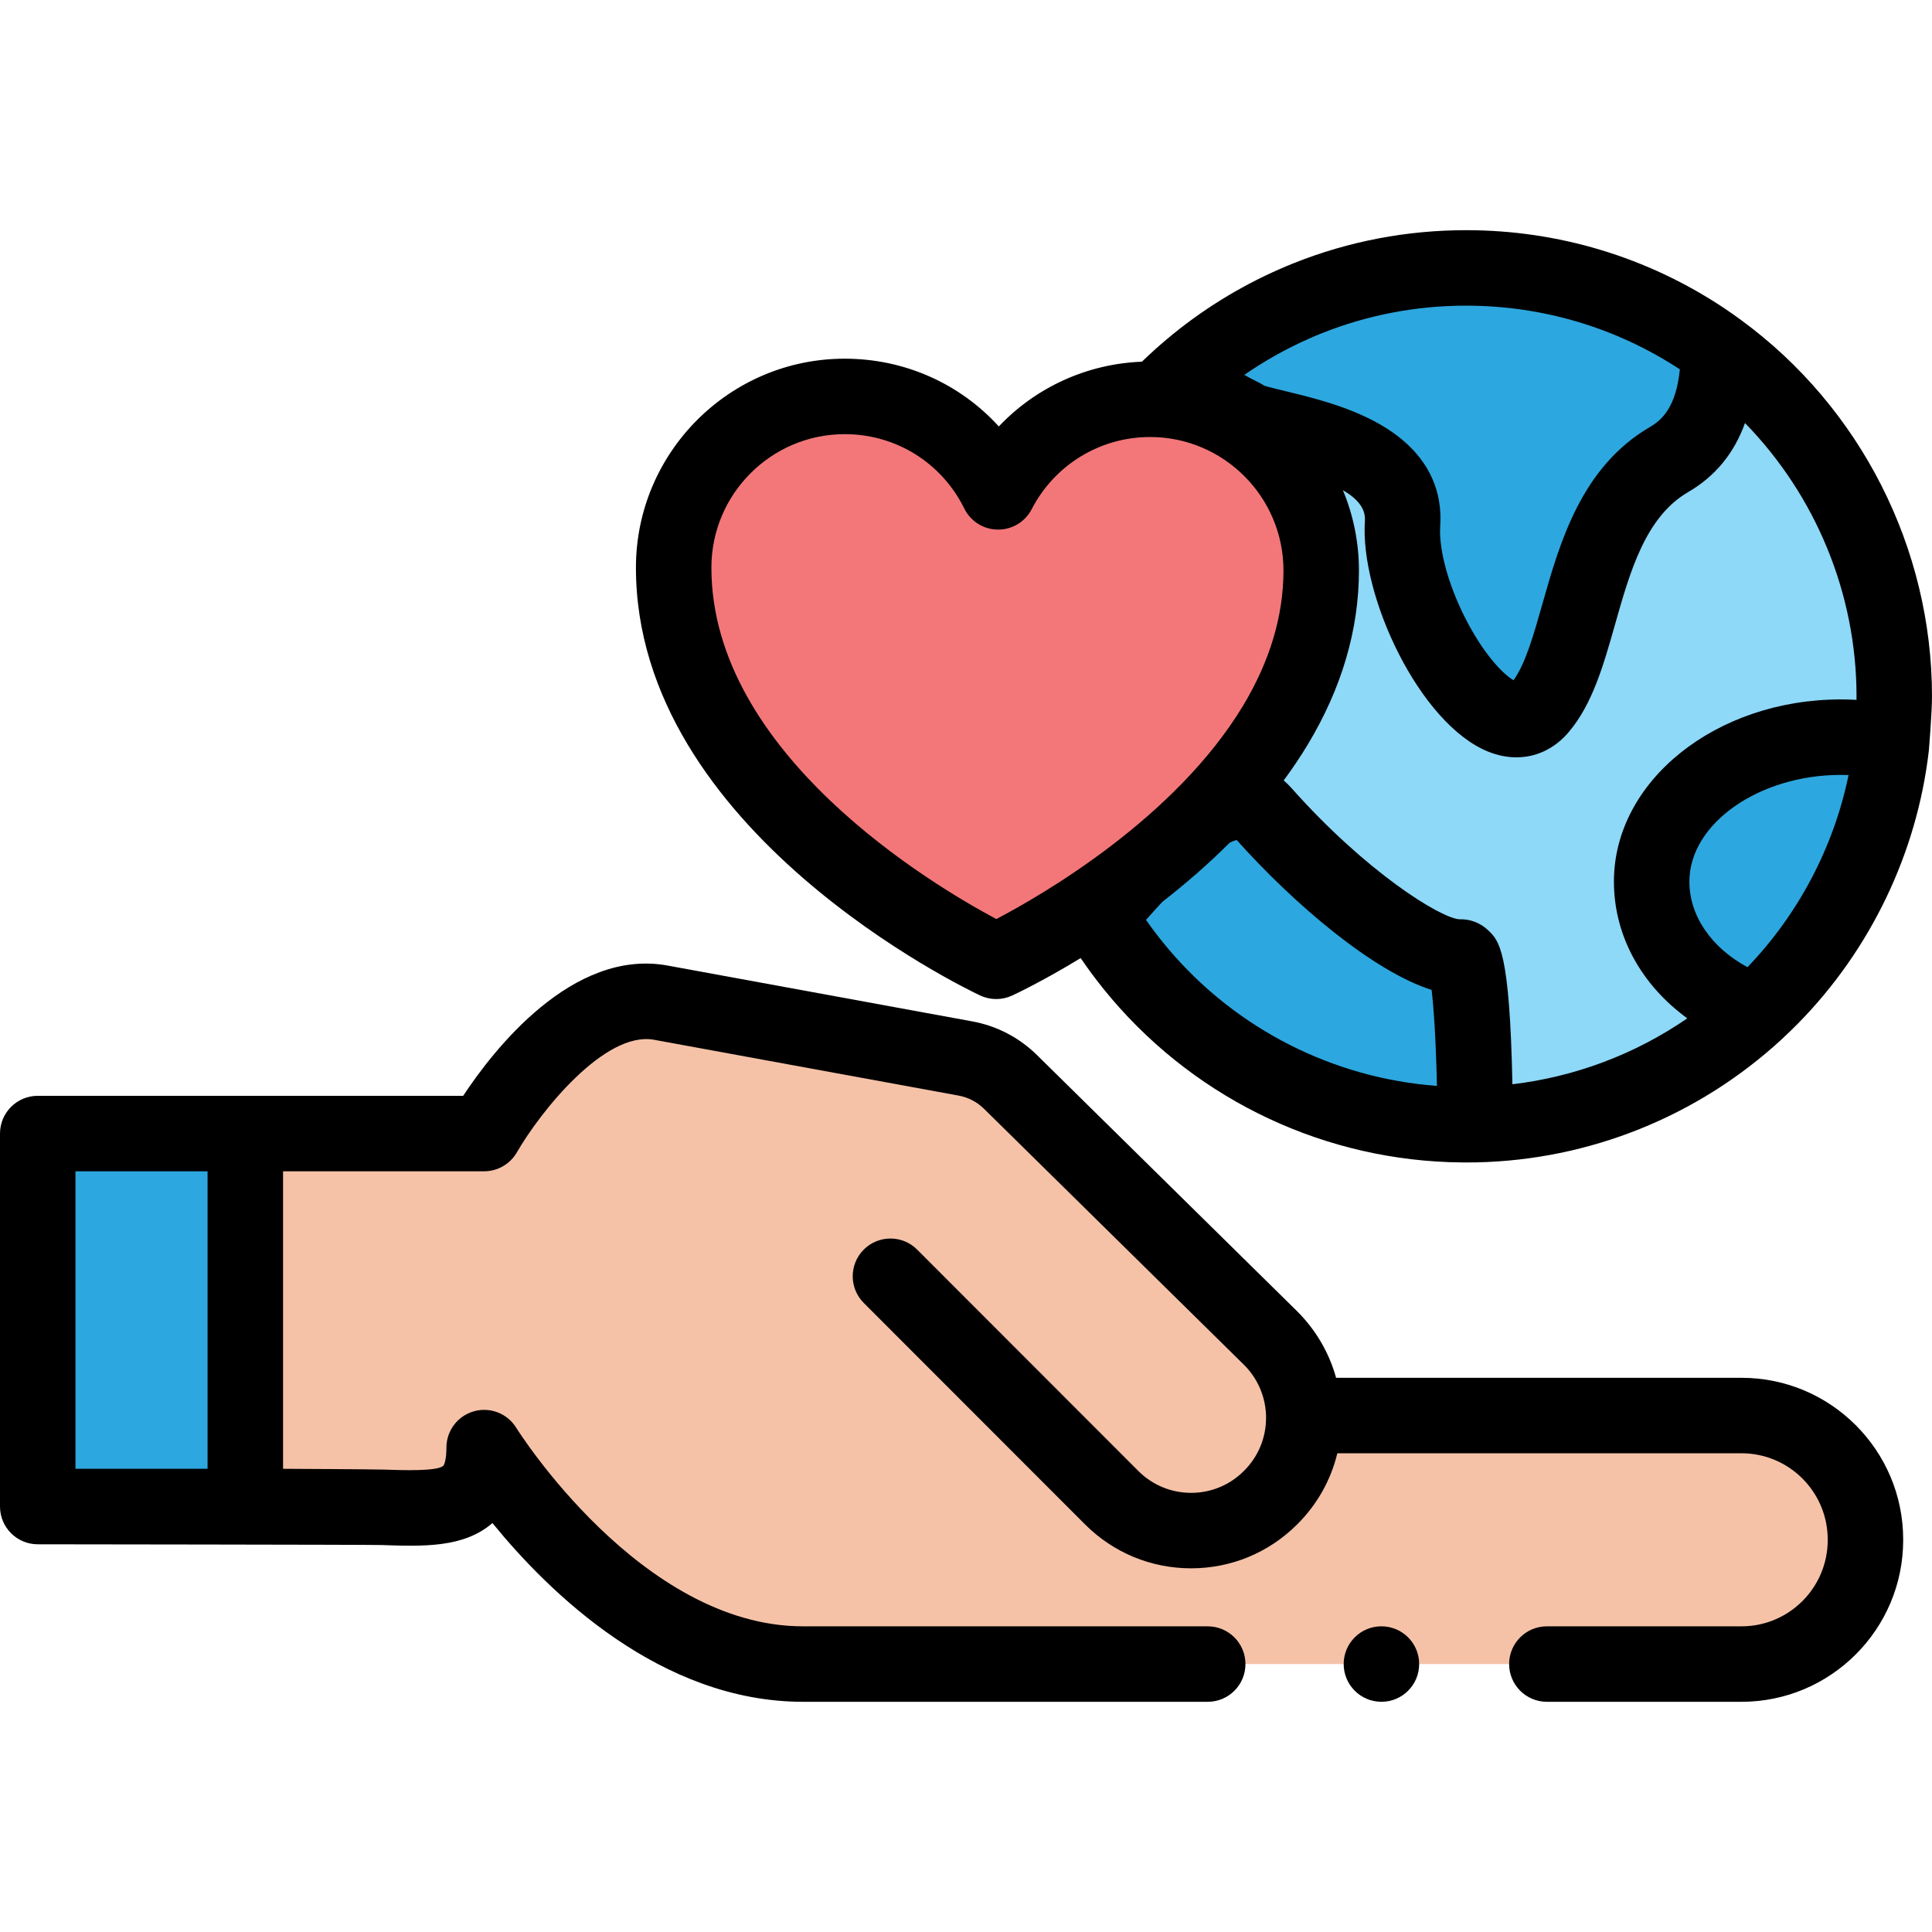 <svg height="512pt" viewBox="0 -61 512.001 512" width="512pt" xmlns="http://www.w3.org/2000/svg"><path d="m409.934 379.992h51.602c18.133 0 32.828-14.711 32.828-32.855v-.148c0-18.145-14.699-32.855-32.828-32.855h-113.43l-2.629-.84c-.344-7.133-3.238-14.164-8.68-19.613l-69.008-67.961c-3.27-3.219-7.426-5.383-11.938-6.207l-80.711-14.793c-24.379-4.469-46.836 34.684-46.836 34.684h-63.297v98.844h27.367c19.84 0 35.926 4.242 35.926-15.617 0 0 35.293 57.363 84.512 57.363h107.242" fill="#f5c2a8"/><path d="m10 239.402h55.008v98.848h-55.008zm0 0" fill="#2da7df"/><path d="m366.094 369.992h-.012c-5.523 0-9.992 4.477-9.992 10 0 5.523 4.48 10 10.004 10 5.52 0 10-4.477 10-10 0-5.523-4.477-10-10-10zm0 0"/><path d="m461.539 304.133h-107.461c-1.816-6.578-5.32-12.629-10.266-17.578l-69.008-67.961c-4.711-4.641-10.645-7.727-17.148-8.918l-80.715-14.793c-25.305-4.641-46.297 22.543-54.195 34.52h-112.746c-5.523 0-10 4.477-10 10v98.848c0 5.523 4.477 10 10 10 0 0 88.215.098 91.027.195 11.23.387 21.859.754 29.477-5.82 14.965 18.398 44.527 47.367 82.309 47.367h107.246c5.523 0 10-4.477 10-10 0-5.523-4.477-10-10-10h-107.246c-42.957 0-75.672-52.086-75.992-52.602-2.344-3.812-6.93-5.602-11.242-4.383-4.305 1.219-7.273 5.148-7.273 9.621 0 3.277-.609 4.602-.82 4.809-1.562 1.508-10.801 1.191-15.766 1.02-2.98-.102-26.707-.211-26.707-.211v-78.844h53.293c3.574 0 6.879-1.918 8.668-5.016 6.215-10.77 23.289-32.227 36.363-29.836l80.715 14.793c2.547.469 4.875 1.68 6.723 3.5l68.949 67.902c3.48 3.484 5.531 8.113 5.77 13.031.008.156.02.316.035.477-.008.16-.012.324-.012.488 0 5.285-2.059 10.258-5.809 14.008l-.074.078c-3.738 3.734-8.699 5.793-13.977 5.793h-.008c-5.277-.004-10.242-2.062-13.977-5.797l-58.617-58.668c-3.906-3.91-10.238-3.91-14.145-.008-3.906 3.902-3.91 10.234-.008 14.145l58.621 58.668c7.512 7.516 17.5 11.656 28.121 11.66h.012c10.617 0 20.602-4.137 28.133-11.664l.082-.082c5.242-5.25 8.84-11.707 10.535-18.742h107.133c12.586 0 22.824 10.254 22.824 22.855v.148c0 12.602-10.238 22.855-22.824 22.855h-51.605c-5.523 0-10 4.477-10 10 0 5.523 4.477 10 10 10h51.605c23.613 0 42.824-19.227 42.824-42.855v-.148c0-23.629-19.211-42.855-42.824-42.855zm-441.539-54.73h35.008v78.844h-35.008zm0 0"/><path d="m502 123.539c0 4.199-.234 8.328-.676 12.41-.035.301-.066.617-.102.918-3 25.738-14.605 48.832-31.863 66.359-1.336 1.359-2.719 2.688-4.125 3.988-19.637 18.039-45.652 29.25-74.285 29.832-.801.023-1.59.035-2.395.035-.184 0-.359 0-.543-.012-.129 0-.27 0-.398-.016-34.184-.254-64.777-15.676-85.391-39.852-.652-.77-1.305-1.547-1.93-2.328-3.312-4.094-6.344-8.43-9.066-12.977-10.234-17.051-16.117-37.016-16.117-58.355 0-34.914 15.734-66.125 40.496-86.957 8.238-6.93 17.488-12.711 27.48-17.094 1.188-.523 2.371-1.023 3.578-1.5 12.957-5.152 27.098-7.988 41.891-7.988 23.16 0 44.703 6.953 62.656 18.875 1.43.953 2.832 1.93 4.215 2.953 28.227 20.629 46.574 54.027 46.574 91.707zm0 0" fill="#8ed8f8"/><g fill="#2da7df"><path d="m455.43 31.828c-.281 12.098-3.43 23.32-13.121 28.961-24.238 14.141-21.672 50.926-34.207 65.75-12.539 14.852-37.973-26.234-36.406-48.844 1.547-22.617-40.379-21.141-44.551-24.676-1.266-1.07-6.773-7.922-11.535-16.434 8.238-6.93 17.488-12.711 27.48-17.094 1.184-.523 2.371-1.023 3.578-1.5 12.957-5.152 27.098-7.992 41.891-7.992 23.156 0 44.699 6.957 62.652 18.875 1.43.953 2.836 1.93 4.219 2.953zm0 0"/><path d="m390.949 237.043c-.801.023-1.59.035-2.395.035-.184 0-.359 0-.543-.012-.129 0-.27 0-.398-.012-34.184-.254-64.777-15.676-85.391-39.852-.652-.77-1.305-1.547-1.93-2.328-3.312-4.094-6.344-8.43-9.066-12.977 15.234-17.84 34.094-38.066 43.531-27.434 20.066 22.594 43.133 38.574 52.32 38.145 2.734-.129 3.742 24.898 3.871 44.434zm0 0"/><path d="m463.719 206.633c-15.863-6.344-26.012-19.203-26.012-34.016 0-21.121 22.461-38.262 50.152-38.262 3.711 0 7.035.309 10.211.891"/></g><path d="m350.133 90.184c0-25.059-20.297-45.375-45.34-45.375-17.531 0-32.727 9.969-40.27 24.539-7.406-14.984-22.824-25.293-40.656-25.293-25.039 0-45.34 20.316-45.34 45.375 0 64.211 85.48 104.332 85.48 104.332s50.25-23.188 73.984-62.59c7.336-12.18 12.141-25.91 12.141-40.988zm0 0" fill="#f37779"/><path d="m461.379 23.793c-1.418-1.051-2.93-2.109-4.637-3.25-20.242-13.438-43.82-20.543-68.184-20.543-15.738 0-31.074 2.926-45.562 8.688-1.273.504-2.562 1.043-3.926 1.645-10.805 4.742-20.867 11-29.898 18.602-2.242 1.887-4.438 3.871-6.551 5.918-14.609.566-28.121 6.816-37.926 17.156-10.305-11.324-24.953-17.953-40.828-17.953-30.512 0-55.34 24.844-55.34 55.375 0 69.762 87.508 111.637 91.234 113.387 1.344.629 2.797.945 4.246.945 1.43 0 2.859-.305 4.191-.918.789-.363 8.055-3.766 18.191-9.941 1.926 2.836 3.973 5.598 6.117 8.246.676.844 1.383 1.688 2.105 2.543 23.219 27.23 56.996 43.027 92.703 43.363.137.004 3.027.012 3.836-.012 30.008-.609 58.719-12.137 80.879-32.492 1.672-1.551 3.133-2.961 4.457-4.309 19.203-19.504 31.516-45.152 34.668-72.234 0 0 .844-10.016.844-14.469 0-39.289-18.941-76.59-50.621-99.746zm30.621 99.746c0 .312-.004.621-.004.934-1.355-.078-2.73-.117-4.137-.117-33.168 0-60.152 21.652-60.152 48.262 0 14.293 7.195 27.332 19.445 36.254-13.773 9.484-29.664 15.488-46.348 17.473-.719-35.422-3.508-38.051-6.445-40.828-2.098-1.977-4.812-3.004-7.645-2.898-5.098-.375-24.762-12.59-44.48-34.793-.645-.727-1.328-1.395-2.043-2 2.258-3.051 4.395-6.215 6.367-9.488 9.008-14.957 13.574-30.48 13.574-46.148 0-7.539-1.516-14.727-4.25-21.285 3.781 2.199 6.062 4.828 5.836 8.102-1.379 19.93 14.492 53.816 32.617 61.164 2.531 1.027 5.07 1.531 7.527 1.531 5.258 0 10.16-2.301 13.875-6.699 6.297-7.449 9.195-17.688 12.27-28.527 3.961-13.996 8.062-28.465 19.332-35.043 7.195-4.188 12.203-10.246 15.102-18.324 18.738 19.199 29.559 45.25 29.559 72.434zm-144.871-94.898c1.137-.504 2.188-.945 3.234-1.355 12.148-4.832 25-7.285 38.191-7.285 20.23 0 39.805 5.84 56.629 16.879-1 9.938-4.68 13.387-7.914 15.27-18.246 10.645-23.934 30.73-28.508 46.871-2.312 8.164-4.504 15.902-7.664 20.258-2.316-1.355-7-5.777-11.816-14.613-5.082-9.332-8.066-19.645-7.609-26.285.547-7.961-1.906-19.164-16.684-27.328-8.113-4.484-17.574-6.766-24.48-8.43-1.879-.453-4.375-1.055-5.492-1.422-.824-.547-1.656-.961-2.523-1.391-.801-.398-1.746-.867-2.73-1.469 5.453-3.773 11.266-7.023 17.367-9.699zm-83.086 153.918c-16.473-8.77-75.516-43.66-75.516-93.125 0-19.508 15.855-35.379 35.34-35.379 13.535 0 25.68 7.559 31.691 19.727 1.668 3.379 5.098 5.535 8.871 5.566 3.773.039 7.242-2.051 8.973-5.398 6.113-11.805 18.141-19.137 31.391-19.137 19.484 0 35.34 15.867 35.34 35.375 0 11.98-3.605 24.031-10.707 35.828-17.969 29.824-53.238 50.172-65.383 56.543zm45.809 8.18c-.598-.707-1.195-1.422-1.785-2.152-1.516-1.879-2.977-3.82-4.363-5.805 1.539-1.738 2.988-3.336 4.355-4.805 5.934-4.613 12-9.836 17.805-15.637.812-.414 1.422-.625 1.867-.73 15.266 17.074 36.258 34.871 51.664 39.723.555 4.648 1.133 13.004 1.41 25.441-27.41-2.035-52.973-14.945-70.953-36.035zm153.246 4.582c-9.602-5.215-15.391-13.609-15.391-22.703 0-15.32 18.387-28.262 40.152-28.262.691 0 1.367.016 2.031.039-3.91 19.02-13.234 36.812-26.793 50.926zm0 0"/></svg>
